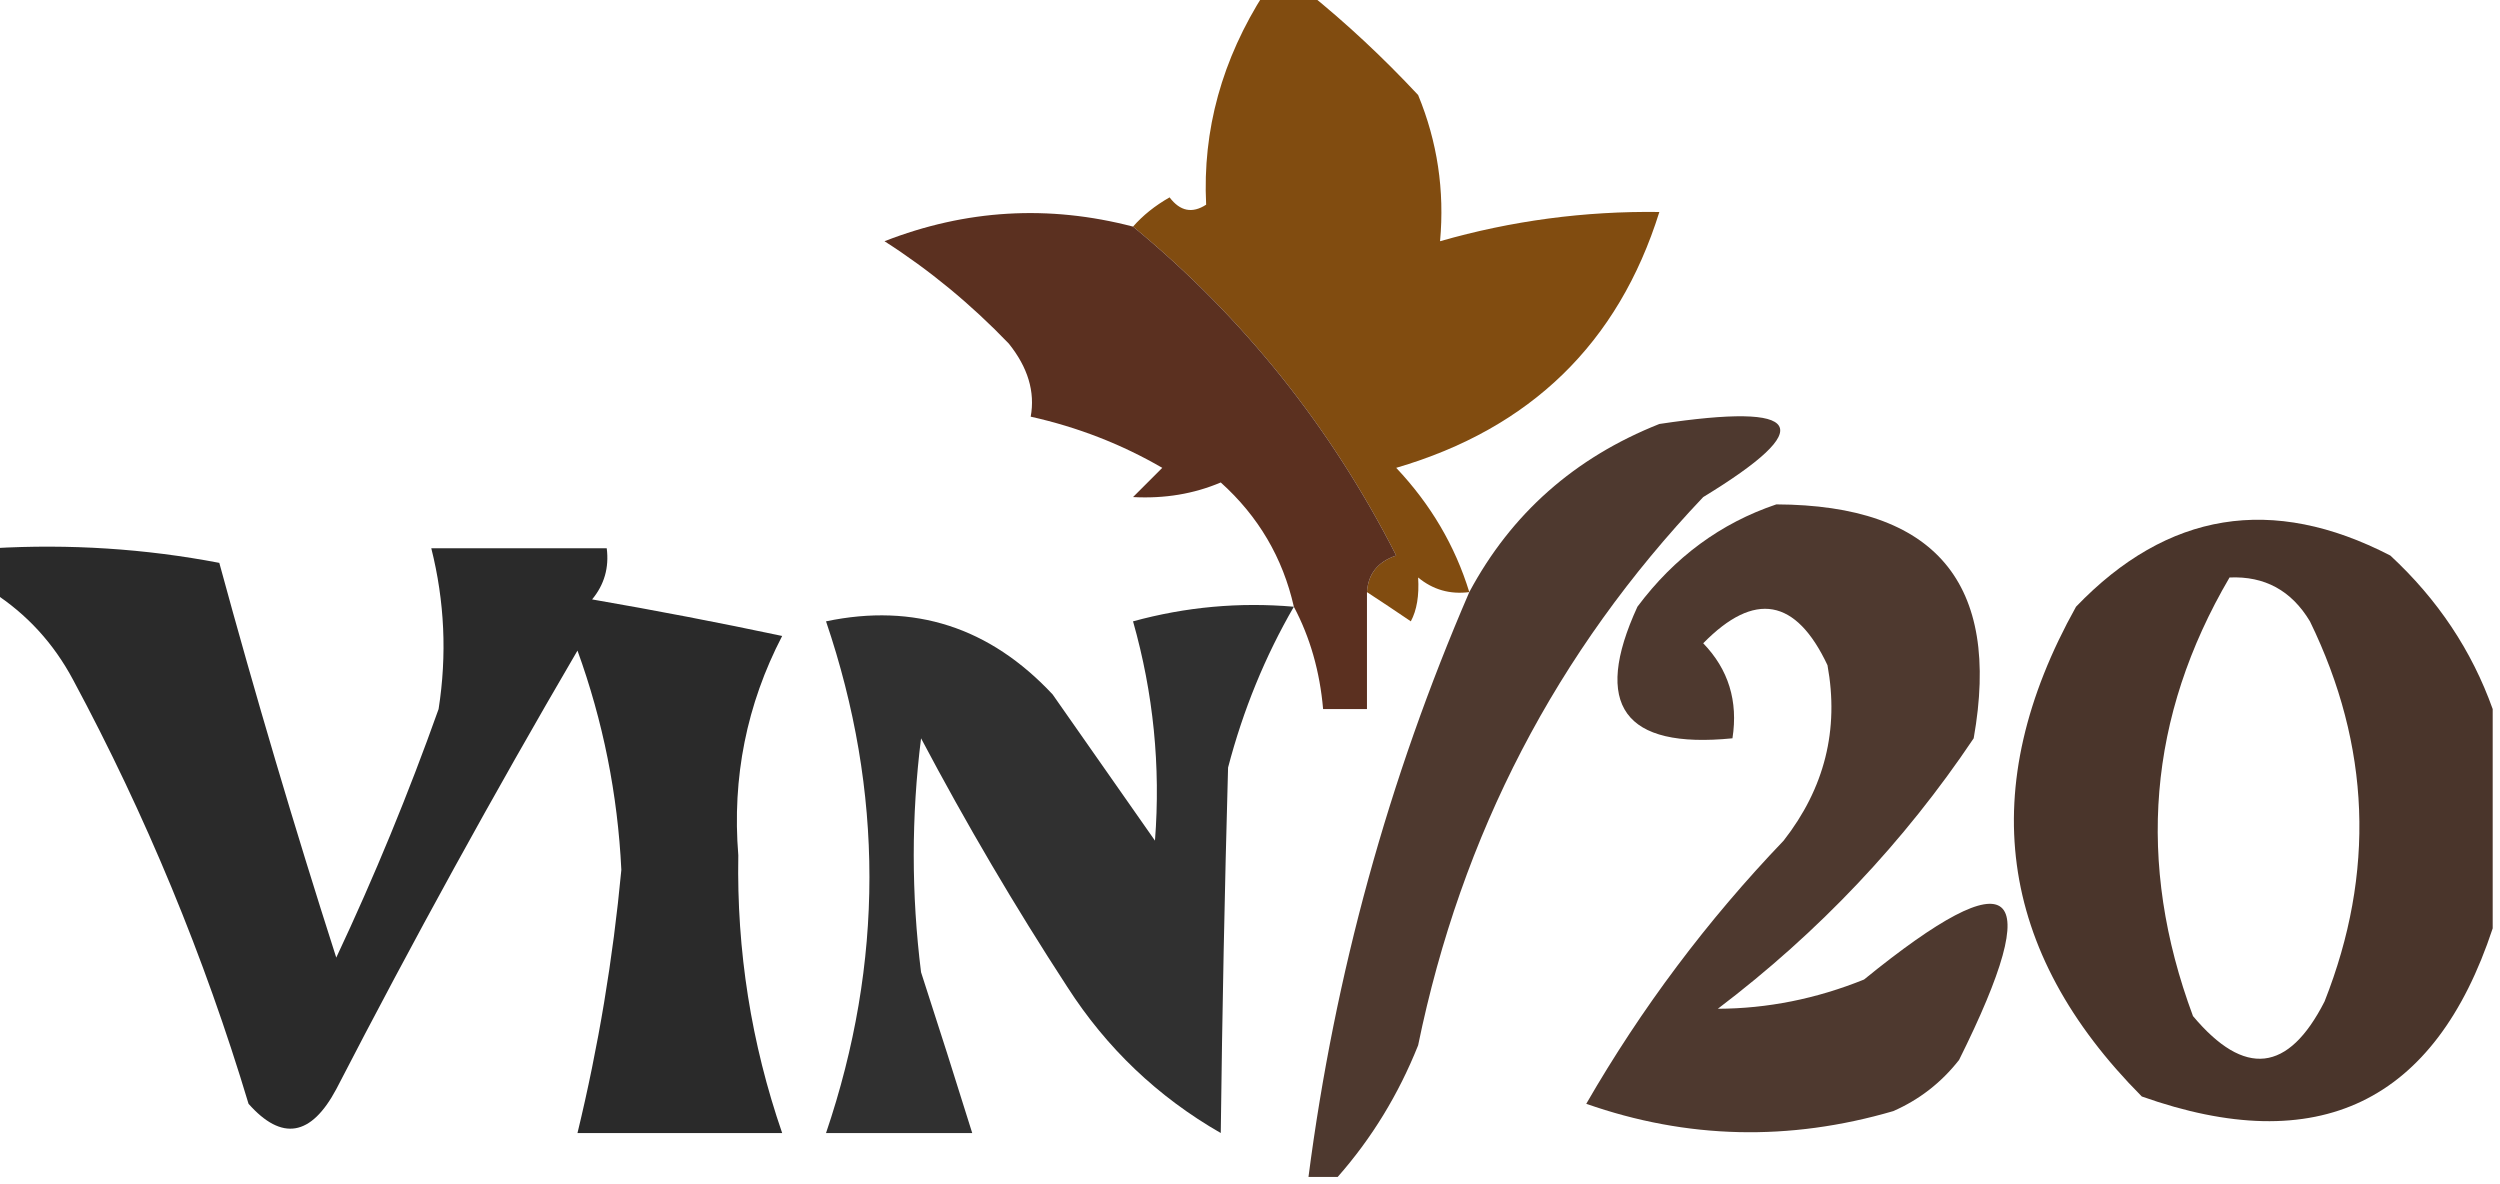 <?xml version="1.0" encoding="UTF-8"?>
<!DOCTYPE svg PUBLIC "-//W3C//DTD SVG 1.1//EN" "http://www.w3.org/Graphics/SVG/1.1/DTD/svg11.dtd">
<svg xmlns="http://www.w3.org/2000/svg" version="1.1" width="171px" height="81px" style="shape-rendering:geometricPrecision; text-rendering:geometricPrecision; image-rendering:optimizeQuality; fill-rule:evenodd; clip-rule:evenodd" xmlns:xlink="http://www.w3.org/1999/xlink">
<g><path style="opacity:0.997" fill="#814c10" d="M 86.5,-0.5 C 87.5,-0.5 88.5,-0.5 89.5,-0.5C 92.104,1.6 94.604,3.933 97,6.5C 98.316,9.688 98.816,13.022 98.5,16.5C 103.391,15.097 108.391,14.43 113.5,14.5C 110.69,23.476 104.69,29.309 95.5,32C 97.864,34.506 99.53,37.339 100.5,40.5C 99.178,40.67 98.011,40.337 97,39.5C 97.077,40.738 96.911,41.738 96.5,42.5C 95.482,41.807 94.482,41.141 93.5,40.5C 93.577,39.25 94.244,38.417 95.5,38C 91.031,29.204 85.031,21.704 77.5,15.5C 78.172,14.733 79.005,14.066 80,13.5C 80.718,14.451 81.551,14.617 82.5,14C 82.248,8.896 83.581,4.063 86.5,-0.5 Z"/></g>
<g><path style="opacity:0.922" fill="#4e200f" d="M 77.5,15.5 C 85.031,21.704 91.031,29.204 95.5,38C 94.244,38.417 93.577,39.25 93.5,40.5C 93.5,43.167 93.5,45.833 93.5,48.5C 92.5,48.5 91.5,48.5 90.5,48.5C 90.278,45.933 89.612,43.599 88.5,41.5C 87.739,38.146 86.072,35.313 83.5,33C 81.655,33.783 79.655,34.116 77.5,34C 78.167,33.333 78.833,32.667 79.5,32C 76.709,30.381 73.709,29.215 70.5,28.5C 70.81,26.799 70.31,25.132 69,23.5C 66.403,20.798 63.57,18.464 60.5,16.5C 66.063,14.326 71.73,13.993 77.5,15.5 Z"/></g>
<g><path style="opacity:0.905" fill="#3c251a" d="M 91.5,80.5 C 90.833,80.5 90.167,80.5 89.5,80.5C 91.301,66.626 94.968,53.293 100.5,40.5C 103.373,35.133 107.706,31.3 113.5,29C 123.411,27.511 124.411,29.177 116.5,34C 106.461,44.574 99.962,57.074 97,71.5C 95.657,74.862 93.824,77.862 91.5,80.5 Z"/></g>
<g><path style="opacity:0.905" fill="#3c251a" d="M 121.5,34.5 C 132.383,34.544 136.883,39.877 135,50.5C 130.236,57.599 124.403,63.766 117.5,69C 120.897,68.987 124.23,68.321 127.5,67C 137.848,58.588 140.014,60.422 134,72.5C 132.786,74.049 131.286,75.216 129.5,76C 122.375,78.081 115.375,77.914 108.5,75.5C 112.27,68.963 116.77,62.963 122,57.5C 124.805,53.909 125.805,49.909 125,45.5C 122.843,40.917 120.01,40.417 116.5,44C 118.229,45.789 118.896,47.956 118.5,50.5C 111.069,51.24 108.902,48.24 112,41.5C 114.529,38.115 117.696,35.782 121.5,34.5 Z"/></g>
<g><path style="opacity:0.922" fill="#3c251a" d="M 170.5,48.5 C 170.5,53.5 170.5,58.5 170.5,63.5C 166.555,75.44 158.555,79.273 146.5,75C 136.602,65.041 135.102,53.874 142,41.5C 148.251,34.989 155.418,33.823 163.5,38C 166.738,40.998 169.071,44.498 170.5,48.5 Z M 152.5,39.5 C 154.903,39.393 156.736,40.393 158,42.5C 162.148,51.02 162.482,59.687 159,68.5C 156.523,73.368 153.523,73.701 150,69.5C 146.097,59 146.93,49 152.5,39.5 Z"/></g>
<g><path style="opacity:0.834" fill="#000000" d="M -0.5,37.5 C 4.762,37.195 9.928,37.529 15,38.5C 17.468,47.57 20.135,56.57 23,65.5C 25.61,59.947 27.943,54.281 30,48.5C 30.579,44.797 30.412,41.131 29.5,37.5C 33.5,37.5 37.5,37.5 41.5,37.5C 41.67,38.822 41.337,39.989 40.5,41C 44.852,41.752 49.185,42.586 53.5,43.5C 51.069,48.187 50.069,53.187 50.5,58.5C 50.383,65.026 51.383,71.359 53.5,77.5C 48.833,77.5 44.167,77.5 39.5,77.5C 40.929,71.592 41.929,65.592 42.5,59.5C 42.25,54.33 41.25,49.33 39.5,44.5C 33.746,54.34 28.246,64.34 23,74.5C 21.276,77.73 19.276,78.064 17,75.5C 13.976,65.429 9.976,55.762 5,46.5C 3.669,44.004 1.836,42.004 -0.5,40.5C -0.5,39.5 -0.5,38.5 -0.5,37.5 Z"/></g>
<g><path style="opacity:0.812" fill="#000000" d="M 88.5,41.5 C 86.527,44.907 85.027,48.574 84,52.5C 83.766,60.888 83.6,69.221 83.5,77.5C 79.19,75.024 75.69,71.691 73,67.5C 69.415,61.998 66.081,56.331 63,50.5C 62.333,55.833 62.333,61.167 63,66.5C 64.213,70.233 65.38,73.9 66.5,77.5C 63.167,77.5 59.833,77.5 56.5,77.5C 60.459,65.828 60.459,54.162 56.5,42.5C 62.535,41.233 67.702,42.9 72,47.5C 74.333,50.833 76.667,54.167 79,57.5C 79.394,52.42 78.894,47.42 77.5,42.5C 81.107,41.511 84.774,41.177 88.5,41.5 Z"/></g>
</svg>
